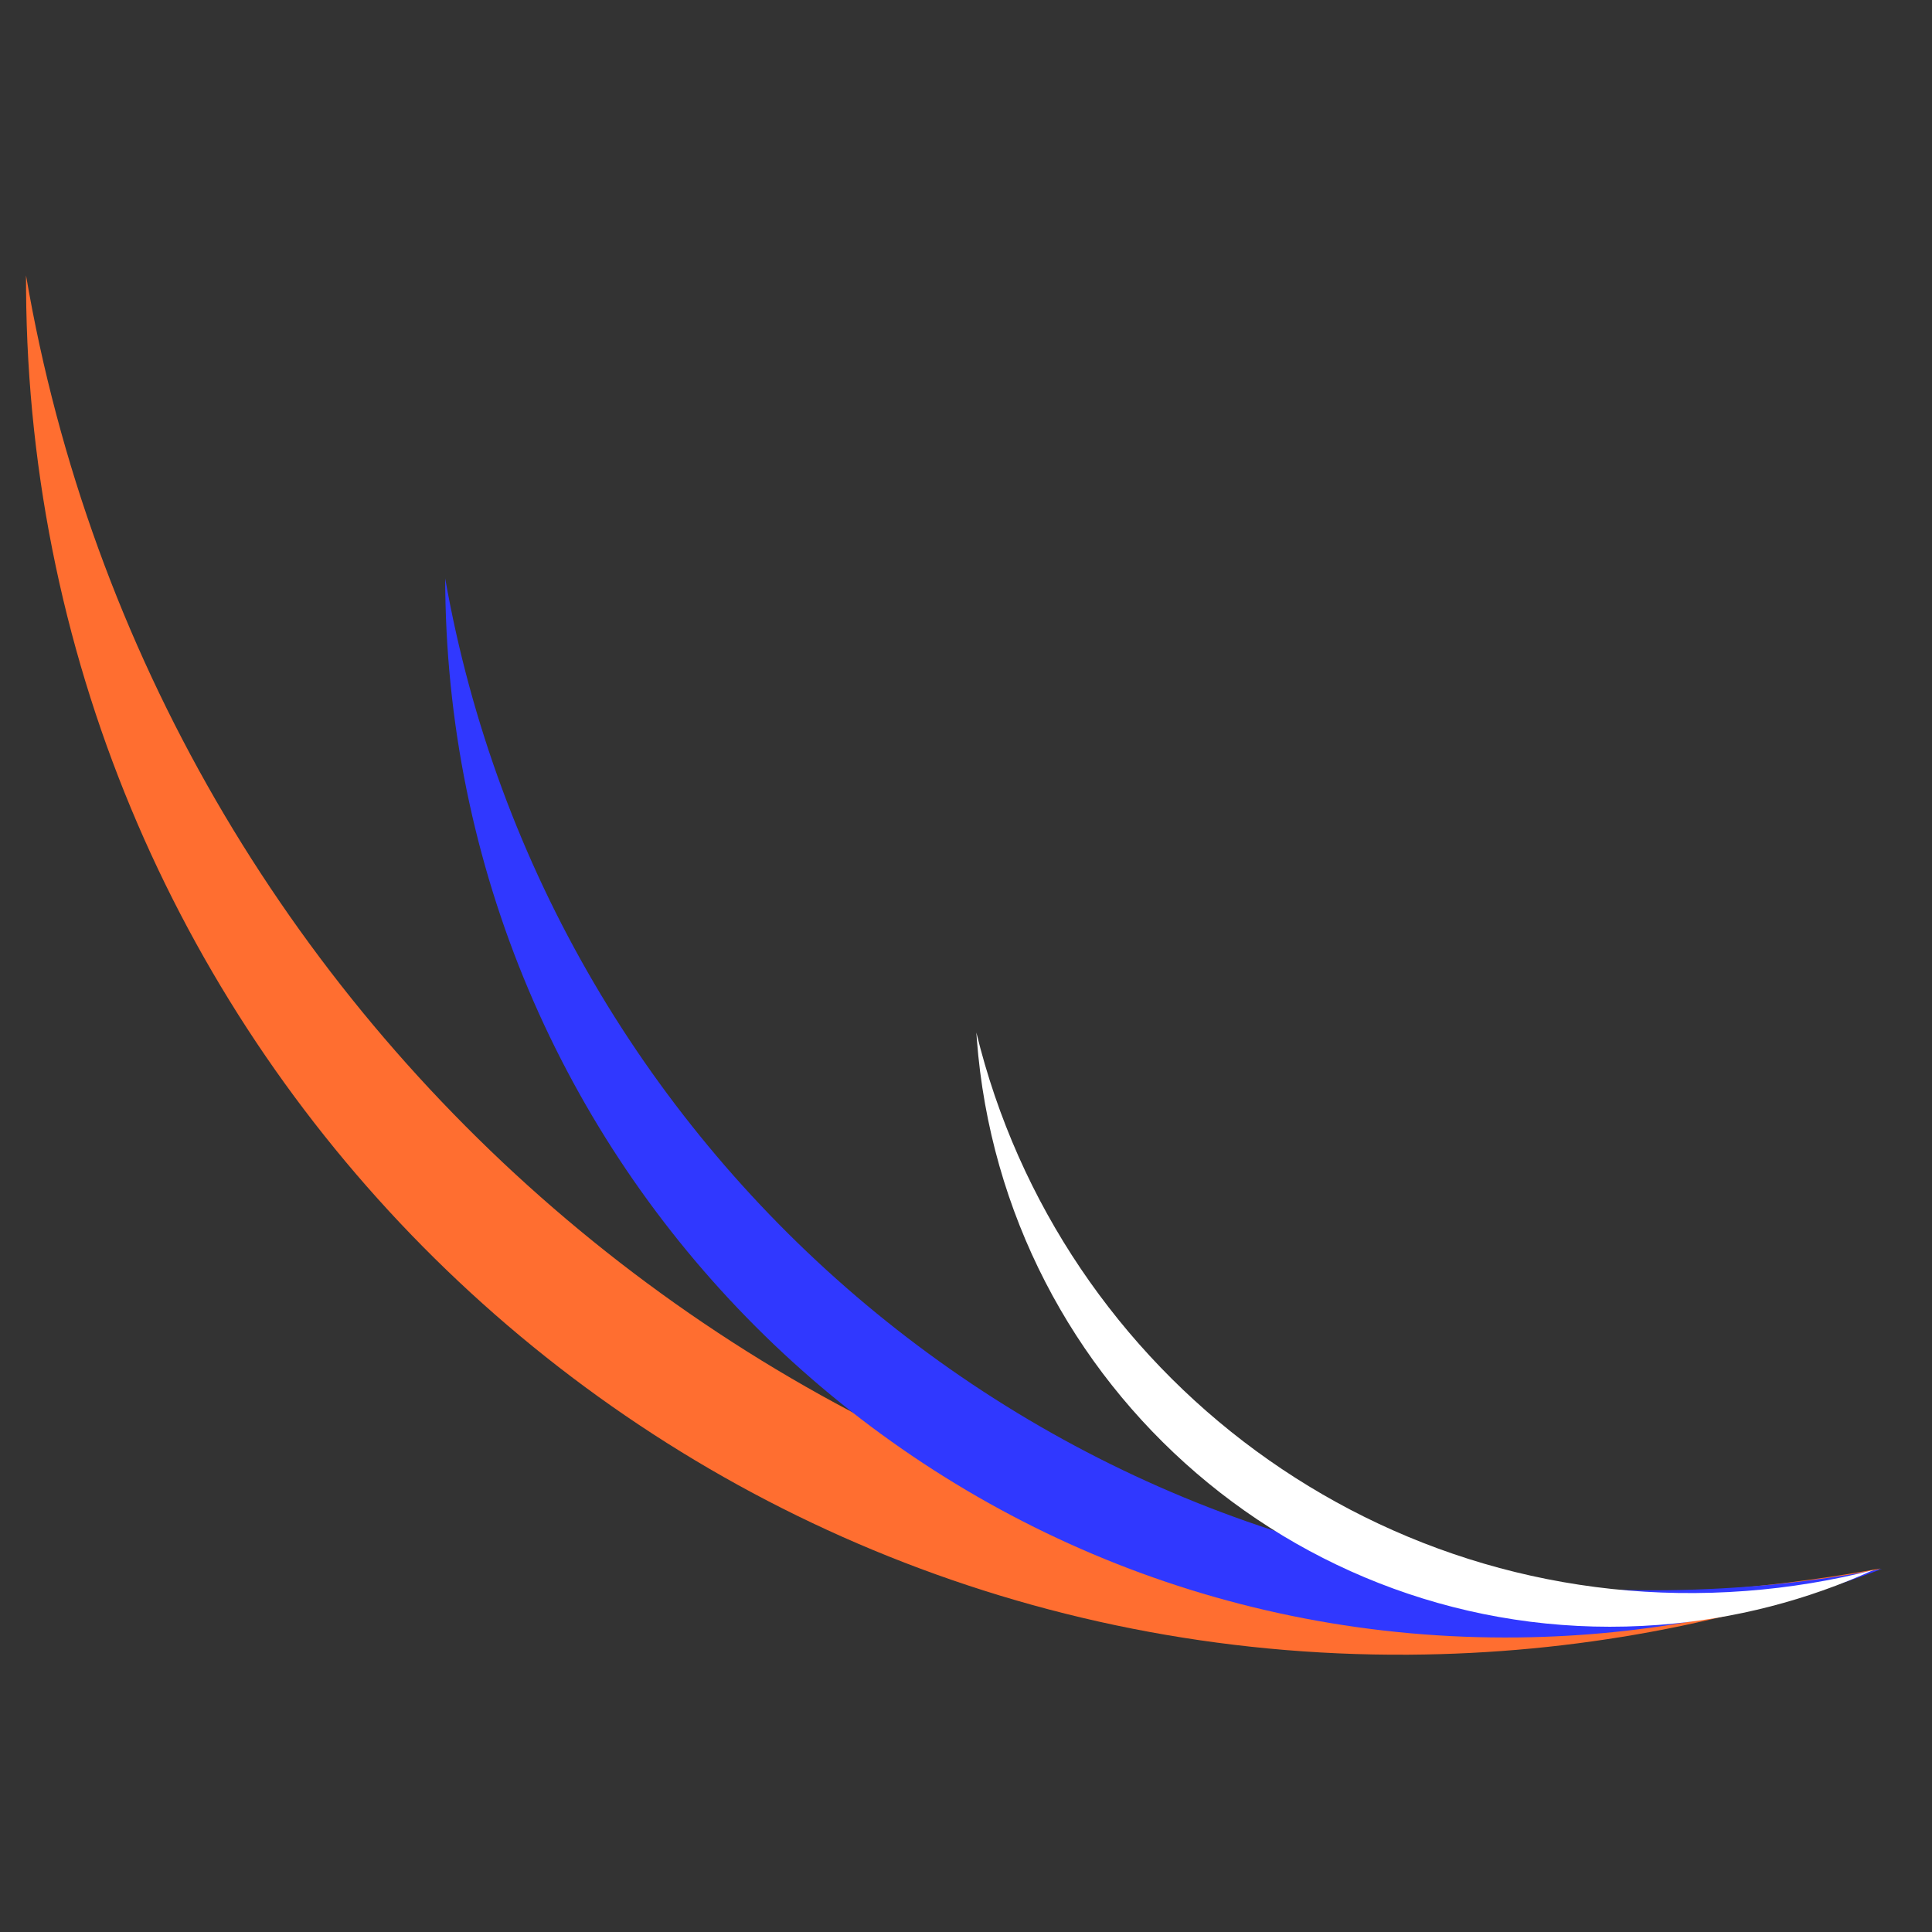 <svg width="45" height="45" viewBox="0 0 45 45" fill="none" xmlns="http://www.w3.org/2000/svg">
<rect x="0" y="0" width="45" height="45" fill="#333333" stroke="none"/>
<path d="M0.606 6.414C3.604 23.957 18.94 37.258 37.318 37.139C39.53 37.125 41.696 36.917 43.798 36.532C40.378 37.808 36.679 38.516 32.816 38.541C15.141 38.655 0.72 24.418 0.607 6.743C0.606 6.633 0.606 6.524 0.606 6.414Z" fill="#FF6E30"/>
<path d="M10.369 13.472C12.756 27.003 24.65 37.206 38.837 37.039C40.544 37.019 42.214 36.849 43.836 36.543C41.201 37.542 38.349 38.104 35.367 38.139C21.723 38.3 10.532 27.37 10.371 13.727C10.37 13.642 10.369 13.557 10.369 13.472Z" fill="#3038FF"/>
<path d="M22.741 24.049C24.686 32.05 32.19 37.699 40.669 37.056C41.689 36.979 42.681 36.813 43.639 36.568C42.102 37.267 40.417 37.712 38.635 37.847C30.481 38.465 23.37 32.356 22.752 24.202C22.748 24.151 22.745 24.1 22.741 24.049Z" fill="white"/>
</svg>
